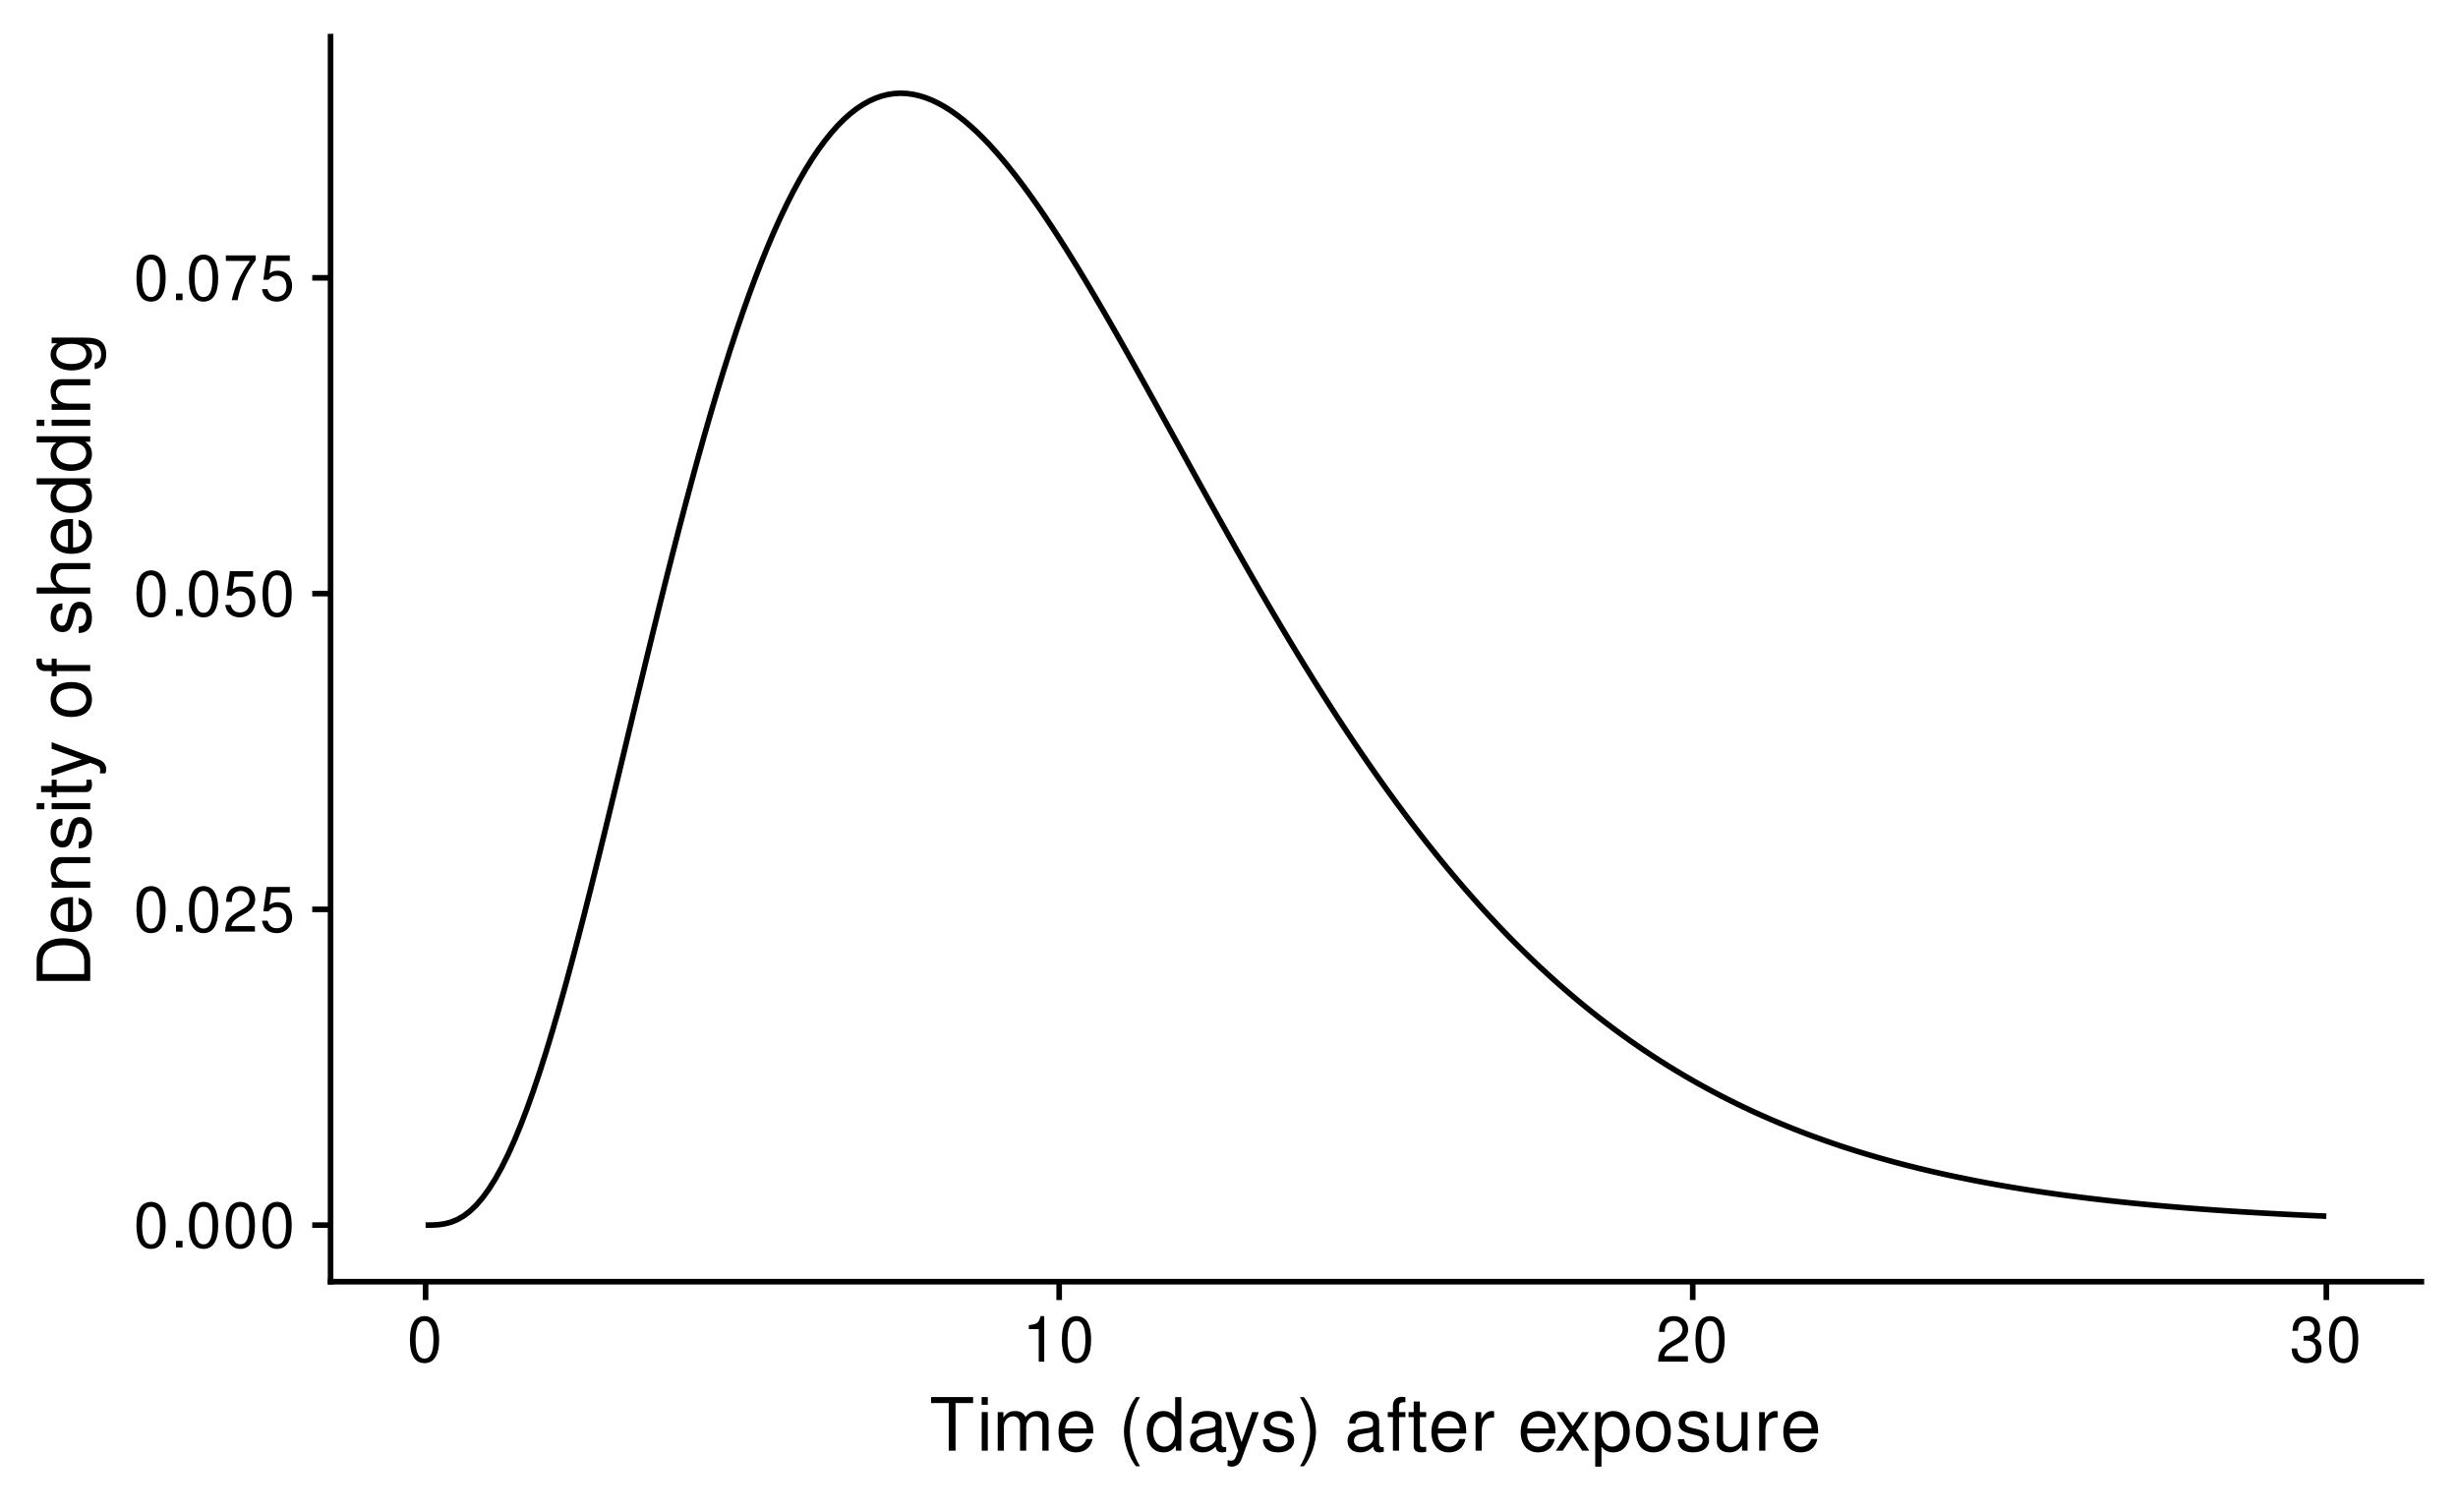 <?xml version="1.0" encoding="UTF-8"?>
<svg xmlns="http://www.w3.org/2000/svg" xmlns:xlink="http://www.w3.org/1999/xlink" width="468" height="288" viewBox="0 0 468 288">
<defs>
<g>
<g id="glyph-0-0">
</g>
<g id="glyph-0-1">
<path d="M 3.297 -8.672 C 2.516 -8.672 1.781 -8.312 1.344 -7.734 C 0.797 -6.953 0.516 -5.812 0.516 -4.203 C 0.516 -1.266 1.469 0.281 3.297 0.281 C 5.094 0.281 6.078 -1.266 6.078 -4.125 C 6.078 -5.812 5.812 -6.938 5.25 -7.734 C 4.812 -8.328 4.109 -8.672 3.297 -8.672 Z M 3.297 -7.734 C 4.438 -7.734 5 -6.578 5 -4.219 C 5 -1.75 4.453 -0.594 3.281 -0.594 C 2.156 -0.594 1.594 -1.797 1.594 -4.188 C 1.594 -6.578 2.156 -7.734 3.297 -7.734 Z M 3.297 -7.734 "/>
</g>
<g id="glyph-0-2">
<path d="M 2.297 -1.25 L 1.047 -1.25 L 1.047 0 L 2.297 0 Z M 2.297 -1.25 "/>
</g>
<g id="glyph-0-3">
<path d="M 6.078 -1.047 L 1.594 -1.047 C 1.703 -1.766 2.094 -2.219 3.125 -2.859 L 4.328 -3.531 C 5.516 -4.188 6.125 -5.078 6.125 -6.141 C 6.125 -6.859 5.844 -7.531 5.344 -8 C 4.844 -8.453 4.219 -8.672 3.406 -8.672 C 2.328 -8.672 1.531 -8.297 1.062 -7.547 C 0.75 -7.094 0.625 -6.547 0.594 -5.672 L 1.656 -5.672 C 1.688 -6.266 1.766 -6.609 1.906 -6.906 C 2.188 -7.422 2.734 -7.75 3.375 -7.75 C 4.328 -7.75 5.047 -7.062 5.047 -6.125 C 5.047 -5.422 4.656 -4.828 3.906 -4.391 L 2.797 -3.75 C 1.016 -2.719 0.5 -1.906 0.406 -0.016 L 6.078 -0.016 Z M 6.078 -1.047 "/>
</g>
<g id="glyph-0-4">
<path d="M 5.719 -8.516 L 1.312 -8.516 L 0.688 -3.875 L 1.656 -3.875 C 2.141 -4.469 2.562 -4.672 3.234 -4.672 C 4.375 -4.672 5.078 -3.891 5.078 -2.625 C 5.078 -1.406 4.375 -0.656 3.219 -0.656 C 2.297 -0.656 1.734 -1.125 1.469 -2.094 L 0.422 -2.094 C 0.562 -1.391 0.688 -1.062 0.938 -0.75 C 1.422 -0.094 2.281 0.281 3.234 0.281 C 4.953 0.281 6.156 -0.969 6.156 -2.766 C 6.156 -4.453 5.047 -5.609 3.406 -5.609 C 2.812 -5.609 2.328 -5.453 1.844 -5.094 L 2.172 -7.469 L 5.719 -7.469 Z M 5.719 -8.516 "/>
</g>
<g id="glyph-0-5">
<path d="M 6.234 -8.516 L 0.547 -8.516 L 0.547 -7.469 L 5.141 -7.469 C 3.125 -4.578 2.297 -2.797 1.656 0 L 2.781 0 C 3.25 -2.719 4.312 -5.062 6.234 -7.625 Z M 6.234 -8.516 "/>
</g>
<g id="glyph-0-6">
<path d="M 3.109 -6.188 L 3.109 0 L 4.156 0 L 4.156 -8.672 L 3.469 -8.672 C 3.094 -7.344 2.859 -7.156 1.219 -6.953 L 1.219 -6.188 Z M 3.109 -6.188 "/>
</g>
<g id="glyph-0-7">
<path d="M 2.656 -4 L 3.234 -4 C 4.375 -4 4.984 -3.453 4.984 -2.406 C 4.984 -1.312 4.328 -0.656 3.234 -0.656 C 2.078 -0.656 1.516 -1.25 1.438 -2.516 L 0.391 -2.516 C 0.438 -1.828 0.547 -1.375 0.75 -0.984 C 1.203 -0.141 2.031 0.281 3.188 0.281 C 4.938 0.281 6.078 -0.781 6.078 -2.422 C 6.078 -3.531 5.656 -4.125 4.625 -4.484 C 5.422 -4.812 5.812 -5.406 5.812 -6.281 C 5.812 -7.781 4.844 -8.672 3.234 -8.672 C 1.516 -8.672 0.594 -7.719 0.562 -5.875 L 1.625 -5.875 C 1.625 -6.406 1.688 -6.703 1.812 -6.969 C 2.047 -7.469 2.578 -7.75 3.234 -7.75 C 4.172 -7.75 4.734 -7.188 4.734 -6.25 C 4.734 -5.641 4.531 -5.266 4.062 -5.062 C 3.766 -4.938 3.391 -4.891 2.656 -4.891 Z M 2.656 -4 "/>
</g>
<g id="glyph-1-0">
</g>
<g id="glyph-1-1">
<path d="M 4.953 -9.062 L 8.297 -9.062 L 8.297 -10.203 L 0.297 -10.203 L 0.297 -9.062 L 3.656 -9.062 L 3.656 0 L 4.953 0 Z M 4.953 -9.062 "/>
</g>
<g id="glyph-1-2">
<path d="M 2.094 -7.344 L 0.938 -7.344 L 0.938 0 L 2.094 0 Z M 2.094 -10.203 L 0.922 -10.203 L 0.922 -8.734 L 2.094 -8.734 Z M 2.094 -10.203 "/>
</g>
<g id="glyph-1-3">
<path d="M 0.984 -7.344 L 0.984 0 L 2.156 0 L 2.156 -4.609 C 2.156 -5.672 2.922 -6.531 3.875 -6.531 C 4.75 -6.531 5.234 -5.984 5.234 -5.047 L 5.234 0 L 6.406 0 L 6.406 -4.609 C 6.406 -5.672 7.188 -6.531 8.141 -6.531 C 8.984 -6.531 9.484 -5.984 9.484 -5.047 L 9.484 0 L 10.672 0 L 10.672 -5.5 C 10.672 -6.812 9.906 -7.547 8.547 -7.547 C 7.562 -7.547 6.969 -7.25 6.281 -6.422 C 5.859 -7.203 5.266 -7.547 4.312 -7.547 C 3.328 -7.547 2.672 -7.188 2.062 -6.297 L 2.062 -7.344 Z M 0.984 -7.344 "/>
</g>
<g id="glyph-1-4">
<path d="M 7.188 -3.281 C 7.188 -4.391 7.094 -5.062 6.891 -5.609 C 6.406 -6.812 5.297 -7.547 3.922 -7.547 C 1.875 -7.547 0.562 -5.984 0.562 -3.562 C 0.562 -1.141 1.812 0.328 3.891 0.328 C 5.578 0.328 6.734 -0.625 7.031 -2.219 L 5.859 -2.219 C 5.531 -1.266 4.875 -0.75 3.938 -0.75 C 3.188 -0.75 2.562 -1.094 2.172 -1.703 C 1.891 -2.125 1.797 -2.547 1.781 -3.281 Z M 1.812 -4.234 C 1.906 -5.594 2.734 -6.469 3.906 -6.469 C 5.094 -6.469 5.922 -5.547 5.922 -4.234 Z M 1.812 -4.234 "/>
</g>
<g id="glyph-1-5">
</g>
<g id="glyph-1-6">
<path d="M 3.297 -10.203 C 1.906 -8.375 1.016 -5.828 1.016 -3.625 C 1.016 -1.406 1.906 1.141 3.297 2.969 L 4.078 2.969 C 2.844 0.969 2.156 -1.391 2.156 -3.625 C 2.156 -5.859 2.844 -8.219 4.078 -10.203 Z M 3.297 -10.203 "/>
</g>
<g id="glyph-1-7">
<path d="M 6.938 -10.203 L 5.766 -10.203 L 5.766 -6.406 C 5.281 -7.156 4.5 -7.547 3.516 -7.547 C 1.609 -7.547 0.359 -6.016 0.359 -3.688 C 0.359 -1.203 1.562 0.328 3.562 0.328 C 4.562 0.328 5.266 -0.062 5.891 -0.969 L 5.891 0 L 6.938 0 Z M 3.703 -6.453 C 4.969 -6.453 5.766 -5.344 5.766 -3.578 C 5.766 -1.891 4.953 -0.766 3.719 -0.766 C 2.438 -0.766 1.578 -1.906 1.578 -3.609 C 1.578 -5.312 2.438 -6.453 3.703 -6.453 Z M 3.703 -6.453 "/>
</g>
<g id="glyph-1-8">
<path d="M 7.484 -0.688 C 7.359 -0.656 7.312 -0.656 7.234 -0.656 C 6.828 -0.656 6.609 -0.875 6.609 -1.234 L 6.609 -5.547 C 6.609 -6.844 5.656 -7.547 3.844 -7.547 C 2.766 -7.547 1.922 -7.234 1.406 -6.688 C 1.078 -6.312 0.938 -5.891 0.906 -5.172 L 2.094 -5.172 C 2.188 -6.062 2.719 -6.469 3.812 -6.469 C 4.875 -6.469 5.453 -6.078 5.453 -5.375 L 5.453 -5.062 C 5.438 -4.562 5.188 -4.375 4.234 -4.25 C 2.578 -4.047 2.328 -3.984 1.875 -3.812 C 1.016 -3.438 0.594 -2.797 0.594 -1.844 C 0.594 -0.516 1.516 0.328 3 0.328 C 3.922 0.328 4.656 0 5.484 -0.75 C 5.578 0 5.938 0.328 6.688 0.328 C 6.938 0.328 7.094 0.297 7.484 0.203 Z M 5.453 -2.312 C 5.453 -1.922 5.328 -1.688 4.984 -1.359 C 4.516 -0.922 3.938 -0.703 3.25 -0.703 C 2.344 -0.703 1.812 -1.141 1.812 -1.875 C 1.812 -2.641 2.312 -3.031 3.562 -3.219 C 4.812 -3.391 5.047 -3.438 5.453 -3.625 Z M 5.453 -2.312 "/>
</g>
<g id="glyph-1-9">
<path d="M 5.438 -7.344 L 3.406 -1.625 L 1.531 -7.344 L 0.281 -7.344 L 2.766 0.031 L 2.312 1.188 C 2.109 1.703 1.859 1.906 1.375 1.906 C 1.172 1.906 1.016 1.875 0.75 1.812 L 0.75 2.875 C 1 3 1.234 3.047 1.547 3.047 C 1.922 3.047 2.328 2.922 2.625 2.703 C 3 2.438 3.203 2.125 3.438 1.547 L 6.688 -7.344 Z M 5.438 -7.344 "/>
</g>
<g id="glyph-1-10">
<path d="M 6.125 -5.297 C 6.125 -6.734 5.172 -7.547 3.469 -7.547 C 1.766 -7.547 0.656 -6.656 0.656 -5.312 C 0.656 -4.156 1.25 -3.609 2.984 -3.188 L 4.078 -2.922 C 4.891 -2.734 5.203 -2.438 5.203 -1.922 C 5.203 -1.219 4.516 -0.75 3.5 -0.75 C 2.875 -0.75 2.344 -0.938 2.047 -1.25 C 1.859 -1.453 1.781 -1.672 1.703 -2.188 L 0.469 -2.188 C 0.531 -0.484 1.484 0.328 3.406 0.328 C 5.25 0.328 6.422 -0.594 6.422 -2 C 6.422 -3.094 5.812 -3.703 4.359 -4.047 L 3.234 -4.312 C 2.281 -4.531 1.875 -4.844 1.875 -5.359 C 1.875 -6.047 2.484 -6.469 3.438 -6.469 C 4.375 -6.469 4.875 -6.062 4.906 -5.297 Z M 6.125 -5.297 "/>
</g>
<g id="glyph-1-11">
<path d="M 1.297 2.969 C 2.703 1.141 3.578 -1.406 3.578 -3.609 C 3.578 -5.828 2.703 -8.375 1.297 -10.203 L 0.531 -10.203 C 1.766 -8.203 2.453 -5.859 2.453 -3.609 C 2.453 -1.391 1.766 0.984 0.531 2.969 Z M 1.297 2.969 "/>
</g>
<g id="glyph-1-12">
<path d="M 3.609 -7.344 L 2.391 -7.344 L 2.391 -8.484 C 2.391 -8.969 2.656 -9.219 3.203 -9.219 C 3.297 -9.219 3.344 -9.219 3.609 -9.219 L 3.609 -10.172 C 3.344 -10.234 3.188 -10.25 2.953 -10.25 C 1.875 -10.25 1.234 -9.625 1.234 -8.578 L 1.234 -7.344 L 0.25 -7.344 L 0.25 -6.391 L 1.234 -6.391 L 1.234 0 L 2.391 0 L 2.391 -6.391 L 3.609 -6.391 Z M 3.609 -7.344 "/>
</g>
<g id="glyph-1-13">
<path d="M 3.562 -7.344 L 2.359 -7.344 L 2.359 -9.359 L 1.188 -9.359 L 1.188 -7.344 L 0.203 -7.344 L 0.203 -6.391 L 1.188 -6.391 L 1.188 -0.844 C 1.188 -0.078 1.688 0.328 2.609 0.328 C 2.906 0.328 3.156 0.297 3.562 0.219 L 3.562 -0.75 C 3.391 -0.719 3.234 -0.703 3 -0.703 C 2.484 -0.703 2.359 -0.844 2.359 -1.359 L 2.359 -6.391 L 3.562 -6.391 Z M 3.562 -7.344 "/>
</g>
<g id="glyph-1-14">
<path d="M 0.969 -7.344 L 0.969 0 L 2.141 0 L 2.141 -3.812 C 2.156 -5.578 2.891 -6.359 4.5 -6.312 L 4.5 -7.5 C 4.297 -7.531 4.188 -7.547 4.047 -7.547 C 3.297 -7.547 2.719 -7.094 2.047 -6 L 2.047 -7.344 Z M 0.969 -7.344 "/>
</g>
<g id="glyph-1-15">
<path d="M 4.094 -3.797 L 6.547 -7.344 L 5.234 -7.344 L 3.469 -4.672 L 1.703 -7.344 L 0.375 -7.344 L 2.828 -3.734 L 0.234 0 L 1.562 0 L 3.438 -2.812 L 5.266 0 L 6.625 0 Z M 4.094 -3.797 "/>
</g>
<g id="glyph-1-16">
<path d="M 0.75 3.047 L 1.938 3.047 L 1.938 -0.766 C 2.547 -0.016 3.234 0.328 4.188 0.328 C 6.094 0.328 7.328 -1.203 7.328 -3.547 C 7.328 -6 6.125 -7.547 4.172 -7.547 C 3.172 -7.547 2.375 -7.094 1.828 -6.234 L 1.828 -7.344 L 0.75 -7.344 Z M 3.969 -6.453 C 5.266 -6.453 6.109 -5.312 6.109 -3.562 C 6.109 -1.906 5.25 -0.766 3.969 -0.766 C 2.734 -0.766 1.938 -1.891 1.938 -3.609 C 1.938 -5.328 2.734 -6.453 3.969 -6.453 Z M 3.969 -6.453 "/>
</g>
<g id="glyph-1-17">
<path d="M 3.812 -7.547 C 1.734 -7.547 0.5 -6.078 0.5 -3.609 C 0.5 -1.141 1.734 0.328 3.828 0.328 C 5.891 0.328 7.141 -1.141 7.141 -3.562 C 7.141 -6.109 5.938 -7.547 3.812 -7.547 Z M 3.828 -6.469 C 5.141 -6.469 5.922 -5.391 5.922 -3.562 C 5.922 -1.828 5.109 -0.75 3.828 -0.75 C 2.516 -0.75 1.719 -1.828 1.719 -3.609 C 1.719 -5.391 2.516 -6.469 3.828 -6.469 Z M 3.828 -6.469 "/>
</g>
<g id="glyph-1-18">
<path d="M 6.75 0 L 6.75 -7.344 L 5.594 -7.344 L 5.594 -3.172 C 5.594 -1.688 4.797 -0.703 3.578 -0.703 C 2.656 -0.703 2.078 -1.266 2.078 -2.141 L 2.078 -7.344 L 0.906 -7.344 L 0.906 -1.688 C 0.906 -0.469 1.812 0.328 3.25 0.328 C 4.328 0.328 5.016 -0.062 5.703 -1.016 L 5.703 0 Z M 6.75 0 "/>
</g>
<g id="glyph-2-0">
</g>
<g id="glyph-2-1">
<path d="M 0 -1.25 L 0 -5.188 C 0 -7.75 -1.938 -9.344 -5.109 -9.344 C -8.281 -9.344 -10.203 -7.766 -10.203 -5.188 L -10.203 -1.25 Z M -1.141 -2.547 L -9.062 -2.547 L -9.062 -4.953 C -9.062 -6.969 -7.703 -8.031 -5.094 -8.031 C -2.5 -8.031 -1.141 -6.969 -1.141 -4.953 Z M -1.141 -2.547 "/>
</g>
<g id="glyph-2-2">
<path d="M -3.281 -7.188 C -4.391 -7.188 -5.062 -7.094 -5.609 -6.891 C -6.812 -6.406 -7.547 -5.297 -7.547 -3.922 C -7.547 -1.875 -5.984 -0.562 -3.562 -0.562 C -1.141 -0.562 0.328 -1.812 0.328 -3.891 C 0.328 -5.578 -0.625 -6.734 -2.219 -7.031 L -2.219 -5.859 C -1.266 -5.531 -0.75 -4.875 -0.75 -3.938 C -0.75 -3.188 -1.094 -2.562 -1.703 -2.172 C -2.125 -1.891 -2.547 -1.797 -3.281 -1.781 Z M -4.234 -1.812 C -5.594 -1.906 -6.469 -2.734 -6.469 -3.906 C -6.469 -5.094 -5.547 -5.922 -4.234 -5.922 Z M -4.234 -1.812 "/>
</g>
<g id="glyph-2-3">
<path d="M -7.344 -0.984 L 0 -0.984 L 0 -2.156 L -4.047 -2.156 C -5.547 -2.156 -6.531 -2.938 -6.531 -4.141 C -6.531 -5.062 -5.969 -5.656 -5.078 -5.656 L 0 -5.656 L 0 -6.812 L -5.547 -6.812 C -6.766 -6.812 -7.547 -5.906 -7.547 -4.5 C -7.547 -3.406 -7.125 -2.703 -6.109 -2.062 L -7.344 -2.062 Z M -7.344 -0.984 "/>
</g>
<g id="glyph-2-4">
<path d="M -5.297 -6.125 C -6.734 -6.125 -7.547 -5.172 -7.547 -3.469 C -7.547 -1.766 -6.656 -0.656 -5.312 -0.656 C -4.156 -0.656 -3.609 -1.25 -3.188 -2.984 L -2.922 -4.078 C -2.734 -4.891 -2.438 -5.203 -1.922 -5.203 C -1.219 -5.203 -0.75 -4.516 -0.75 -3.5 C -0.75 -2.875 -0.938 -2.344 -1.25 -2.047 C -1.453 -1.859 -1.672 -1.781 -2.188 -1.703 L -2.188 -0.469 C -0.484 -0.531 0.328 -1.484 0.328 -3.406 C 0.328 -5.25 -0.594 -6.422 -2 -6.422 C -3.094 -6.422 -3.703 -5.812 -4.047 -4.359 L -4.312 -3.234 C -4.531 -2.281 -4.844 -1.875 -5.359 -1.875 C -6.047 -1.875 -6.469 -2.484 -6.469 -3.438 C -6.469 -4.375 -6.062 -4.875 -5.297 -4.906 Z M -5.297 -6.125 "/>
</g>
<g id="glyph-2-5">
<path d="M -7.344 -2.094 L -7.344 -0.938 L 0 -0.938 L 0 -2.094 Z M -10.203 -2.094 L -10.203 -0.922 L -8.734 -0.922 L -8.734 -2.094 Z M -10.203 -2.094 "/>
</g>
<g id="glyph-2-6">
<path d="M -7.344 -3.562 L -7.344 -2.359 L -9.359 -2.359 L -9.359 -1.188 L -7.344 -1.188 L -7.344 -0.203 L -6.391 -0.203 L -6.391 -1.188 L -0.844 -1.188 C -0.078 -1.188 0.328 -1.688 0.328 -2.609 C 0.328 -2.906 0.297 -3.156 0.219 -3.562 L -0.75 -3.562 C -0.719 -3.391 -0.703 -3.234 -0.703 -3 C -0.703 -2.484 -0.844 -2.359 -1.359 -2.359 L -6.391 -2.359 L -6.391 -3.562 Z M -7.344 -3.562 "/>
</g>
<g id="glyph-2-7">
<path d="M -7.344 -5.438 L -1.625 -3.406 L -7.344 -1.531 L -7.344 -0.281 L 0.031 -2.766 L 1.188 -2.312 C 1.703 -2.109 1.906 -1.859 1.906 -1.375 C 1.906 -1.172 1.875 -1.016 1.812 -0.75 L 2.875 -0.75 C 3 -1 3.047 -1.234 3.047 -1.547 C 3.047 -1.922 2.922 -2.328 2.703 -2.625 C 2.438 -3 2.125 -3.203 1.547 -3.438 L -7.344 -6.688 Z M -7.344 -5.438 "/>
</g>
<g id="glyph-2-8">
</g>
<g id="glyph-2-9">
<path d="M -7.547 -3.812 C -7.547 -1.734 -6.078 -0.5 -3.609 -0.5 C -1.141 -0.5 0.328 -1.734 0.328 -3.828 C 0.328 -5.891 -1.141 -7.141 -3.562 -7.141 C -6.109 -7.141 -7.547 -5.938 -7.547 -3.812 Z M -6.469 -3.828 C -6.469 -5.141 -5.391 -5.922 -3.562 -5.922 C -1.828 -5.922 -0.75 -5.109 -0.75 -3.828 C -0.75 -2.516 -1.828 -1.719 -3.609 -1.719 C -5.391 -1.719 -6.469 -2.516 -6.469 -3.828 Z M -6.469 -3.828 "/>
</g>
<g id="glyph-2-10">
<path d="M -7.344 -3.609 L -7.344 -2.391 L -8.484 -2.391 C -8.969 -2.391 -9.219 -2.656 -9.219 -3.203 C -9.219 -3.297 -9.219 -3.344 -9.219 -3.609 L -10.172 -3.609 C -10.234 -3.344 -10.25 -3.188 -10.25 -2.953 C -10.25 -1.875 -9.625 -1.234 -8.578 -1.234 L -7.344 -1.234 L -7.344 -0.25 L -6.391 -0.25 L -6.391 -1.234 L 0 -1.234 L 0 -2.391 L -6.391 -2.391 L -6.391 -3.609 Z M -7.344 -3.609 "/>
</g>
<g id="glyph-2-11">
<path d="M -10.203 -0.984 L 0 -0.984 L 0 -2.141 L -4.047 -2.141 C -5.547 -2.141 -6.531 -2.922 -6.531 -4.125 C -6.531 -4.516 -6.406 -4.891 -6.203 -5.172 C -5.953 -5.5 -5.594 -5.641 -5.078 -5.641 L 0 -5.641 L 0 -6.797 L -5.547 -6.797 C -6.781 -6.797 -7.547 -5.922 -7.547 -4.5 C -7.547 -3.453 -7.219 -2.828 -6.328 -2.141 L -10.203 -2.141 Z M -10.203 -0.984 "/>
</g>
<g id="glyph-2-12">
<path d="M -10.203 -6.938 L -10.203 -5.766 L -6.406 -5.766 C -7.156 -5.281 -7.547 -4.5 -7.547 -3.516 C -7.547 -1.609 -6.016 -0.359 -3.688 -0.359 C -1.203 -0.359 0.328 -1.562 0.328 -3.562 C 0.328 -4.562 -0.062 -5.266 -0.969 -5.891 L 0 -5.891 L 0 -6.938 Z M -6.453 -3.703 C -6.453 -4.969 -5.344 -5.766 -3.578 -5.766 C -1.891 -5.766 -0.766 -4.953 -0.766 -3.719 C -0.766 -2.438 -1.906 -1.578 -3.609 -1.578 C -5.312 -1.578 -6.453 -2.438 -6.453 -3.703 Z M -6.453 -3.703 "/>
</g>
<g id="glyph-2-13">
<path d="M -7.344 -5.656 L -6.266 -5.656 C -7.156 -5.062 -7.547 -4.422 -7.547 -3.5 C -7.547 -1.719 -5.891 -0.484 -3.547 -0.484 C -2.312 -0.484 -1.406 -0.781 -0.672 -1.406 C -0.031 -1.953 0.328 -2.656 0.328 -3.422 C 0.328 -4.297 -0.062 -4.922 -1 -5.547 L -0.609 -5.547 C 1.344 -5.547 2.078 -5 2.078 -3.547 C 2.078 -2.547 1.688 -2.031 0.844 -1.922 L 0.844 -0.734 C 2.203 -0.844 3.047 -1.922 3.047 -3.516 C 3.047 -4.594 2.703 -5.484 2.109 -5.969 C 1.422 -6.531 0.516 -6.734 -1.203 -6.734 L -7.344 -6.734 Z M -6.469 -3.609 C -6.469 -4.844 -5.438 -5.547 -3.562 -5.547 C -1.797 -5.547 -0.75 -4.828 -0.75 -3.609 C -0.75 -2.406 -1.812 -1.703 -3.609 -1.703 C -5.406 -1.703 -6.469 -2.406 -6.469 -3.609 Z M -6.469 -3.609 "/>
</g>
</g>
</defs>
<rect x="-46.8" y="-28.8" width="561.6" height="345.6" fill="rgb(100%, 100%, 100%)" fill-opacity="1"/>
<path fill="none" stroke-width="1.067" stroke-linecap="butt" stroke-linejoin="round" stroke="rgb(0%, 0%, 0%)" stroke-opacity="1" stroke-miterlimit="10" d="M 81.031 233.285 L 82.238 233.277 L 83.445 233.211 L 84.652 233.039 L 85.855 232.727 L 87.062 232.238 L 88.27 231.543 L 89.477 230.625 L 90.684 229.473 L 91.887 228.066 L 93.094 226.406 L 94.301 224.492 L 95.508 222.312 L 96.715 219.883 L 97.922 217.203 L 99.125 214.281 L 100.332 211.125 L 101.539 207.746 L 102.746 204.156 L 103.953 200.371 L 105.156 196.398 L 106.363 192.258 L 107.57 187.965 L 108.777 183.531 L 109.984 178.969 L 111.191 174.301 L 112.395 169.539 L 113.602 164.695 L 114.809 159.789 L 116.016 154.828 L 117.223 149.836 L 118.43 144.82 L 119.633 139.797 L 120.84 134.773 L 122.047 129.77 L 123.254 124.793 L 124.461 119.852 L 125.664 114.965 L 126.871 110.133 L 128.078 105.375 L 129.285 100.691 L 130.492 96.094 L 131.699 91.594 L 132.902 87.191 L 134.109 82.898 L 135.316 78.715 L 136.523 74.656 L 137.73 70.719 L 138.934 66.906 L 140.141 63.23 L 141.348 59.691 L 142.555 56.289 L 143.762 53.027 L 144.969 49.91 L 146.172 46.938 L 147.379 44.113 L 148.586 41.438 L 149.793 38.906 L 151 36.523 L 152.207 34.293 L 153.41 32.207 L 154.617 30.27 L 155.824 28.48 L 157.031 26.836 L 158.238 25.332 L 159.441 23.977 L 160.648 22.758 L 161.855 21.676 L 163.062 20.734 L 164.27 19.926 L 165.477 19.25 L 166.68 18.703 L 167.887 18.281 L 169.094 17.984 L 170.301 17.809 L 171.508 17.75 L 172.711 17.809 L 173.918 17.977 L 175.125 18.254 L 176.332 18.637 L 177.539 19.121 L 178.746 19.707 L 179.949 20.387 L 181.156 21.16 L 182.363 22.023 L 183.57 22.969 L 184.777 24 L 185.98 25.109 L 187.188 26.297 L 188.395 27.555 L 189.602 28.883 L 190.809 30.281 L 192.016 31.738 L 193.219 33.258 L 194.426 34.836 L 195.633 36.465 L 196.84 38.148 L 198.047 39.879 L 199.254 41.656 L 200.457 43.477 L 201.664 45.336 L 202.871 47.234 L 204.078 49.168 L 205.285 51.133 L 206.488 53.129 L 207.695 55.152 L 208.902 57.199 L 210.109 59.27 L 211.316 61.363 L 212.523 63.473 L 213.727 65.598 L 214.934 67.738 L 216.141 69.895 L 217.348 72.059 L 218.555 74.23 L 219.758 76.41 L 220.965 78.594 L 222.172 80.785 L 223.379 82.973 L 225.793 87.355 L 226.996 89.543 L 228.203 91.727 L 229.41 93.906 L 230.617 96.078 L 231.824 98.242 L 233.031 100.398 L 234.234 102.543 L 235.441 104.68 L 236.648 106.805 L 237.855 108.914 L 239.062 111.016 L 240.266 113.098 L 241.473 115.164 L 242.68 117.219 L 243.887 119.254 L 245.094 121.273 L 246.301 123.273 L 247.504 125.254 L 248.711 127.219 L 249.918 129.16 L 251.125 131.086 L 252.332 132.988 L 253.535 134.871 L 254.742 136.734 L 255.949 138.574 L 257.156 140.391 L 258.363 142.188 L 259.57 143.961 L 260.773 145.711 L 261.98 147.438 L 263.188 149.145 L 264.395 150.828 L 265.602 152.488 L 266.809 154.121 L 268.012 155.734 L 269.219 157.324 L 270.426 158.891 L 271.633 160.434 L 272.84 161.953 L 274.043 163.449 L 275.25 164.922 L 276.457 166.371 L 277.664 167.797 L 278.871 169.199 L 280.078 170.578 L 281.281 171.934 L 282.488 173.27 L 283.695 174.578 L 284.902 175.867 L 286.109 177.137 L 287.312 178.379 L 288.52 179.602 L 289.727 180.801 L 290.934 181.98 L 292.141 183.137 L 293.348 184.273 L 294.551 185.387 L 295.758 186.48 L 296.965 187.555 L 298.172 188.605 L 299.379 189.641 L 300.582 190.652 L 301.789 191.645 L 302.996 192.617 L 304.203 193.57 L 305.41 194.508 L 306.617 195.422 L 307.82 196.32 L 309.027 197.199 L 310.234 198.062 L 311.441 198.906 L 312.648 199.734 L 313.855 200.543 L 315.059 201.336 L 316.266 202.109 L 317.473 202.871 L 318.68 203.613 L 319.887 204.34 L 321.09 205.051 L 322.297 205.746 L 323.504 206.43 L 324.711 207.094 L 325.918 207.746 L 327.125 208.383 L 328.328 209.004 L 329.535 209.613 L 330.742 210.211 L 331.949 210.793 L 333.156 211.359 L 334.359 211.918 L 335.566 212.461 L 336.773 212.992 L 337.98 213.508 L 339.188 214.016 L 340.395 214.512 L 341.598 214.992 L 342.805 215.465 L 344.012 215.926 L 345.219 216.379 L 346.426 216.816 L 347.633 217.246 L 348.836 217.664 L 350.043 218.074 L 351.25 218.473 L 352.457 218.863 L 353.664 219.242 L 354.867 219.613 L 356.074 219.973 L 357.281 220.328 L 358.488 220.672 L 359.695 221.008 L 360.902 221.336 L 362.105 221.656 L 363.312 221.965 L 364.52 222.27 L 365.727 222.566 L 366.934 222.855 L 368.137 223.137 L 369.344 223.41 L 370.551 223.68 L 371.758 223.941 L 372.965 224.195 L 374.172 224.441 L 375.375 224.684 L 376.582 224.918 L 377.789 225.148 L 378.996 225.371 L 380.203 225.59 L 381.41 225.801 L 382.613 226.008 L 385.027 226.406 L 387.441 226.781 L 388.645 226.961 L 389.852 227.137 L 391.059 227.309 L 392.266 227.477 L 393.473 227.641 L 394.68 227.797 L 395.883 227.953 L 398.297 228.25 L 399.504 228.391 L 400.711 228.527 L 401.914 228.664 L 404.328 228.922 L 405.535 229.047 L 406.742 229.168 L 407.949 229.285 L 409.152 229.398 L 411.566 229.617 L 412.773 229.723 L 413.98 229.824 L 415.184 229.926 L 418.805 230.207 L 420.012 230.297 L 421.219 230.383 L 422.422 230.465 L 424.836 230.629 L 426.043 230.703 L 427.25 230.781 L 428.457 230.852 L 429.66 230.922 L 430.867 230.992 L 433.281 231.125 L 434.488 231.188 L 435.691 231.25 L 439.312 231.426 L 440.52 231.48 L 441.727 231.531 L 442.93 231.586 "/>
<path fill="none" stroke-width="1.067" stroke-linecap="square" stroke-linejoin="round" stroke="rgb(0%, 0%, 0%)" stroke-opacity="1" stroke-miterlimit="10" d="M 62.938 244.062 L 62.938 6.973 "/>
<g fill="rgb(0%, 0%, 0%)" fill-opacity="1">
<use xlink:href="#glyph-0-1" x="25.461" y="237.533"/>
<use xlink:href="#glyph-0-2" x="32.461" y="237.533"/>
<use xlink:href="#glyph-0-1" x="35.461" y="237.533"/>
<use xlink:href="#glyph-0-1" x="42.461" y="237.533"/>
<use xlink:href="#glyph-0-1" x="49.461" y="237.533"/>
</g>
<g fill="rgb(0%, 0%, 0%)" fill-opacity="1">
<use xlink:href="#glyph-0-1" x="25.461" y="177.408"/>
<use xlink:href="#glyph-0-2" x="32.461" y="177.408"/>
<use xlink:href="#glyph-0-1" x="35.461" y="177.408"/>
<use xlink:href="#glyph-0-3" x="42.461" y="177.408"/>
<use xlink:href="#glyph-0-4" x="49.461" y="177.408"/>
</g>
<g fill="rgb(0%, 0%, 0%)" fill-opacity="1">
<use xlink:href="#glyph-0-1" x="25.461" y="117.279"/>
<use xlink:href="#glyph-0-2" x="32.461" y="117.279"/>
<use xlink:href="#glyph-0-1" x="35.461" y="117.279"/>
<use xlink:href="#glyph-0-4" x="42.461" y="117.279"/>
<use xlink:href="#glyph-0-1" x="49.461" y="117.279"/>
</g>
<g fill="rgb(0%, 0%, 0%)" fill-opacity="1">
<use xlink:href="#glyph-0-1" x="25.461" y="57.154"/>
<use xlink:href="#glyph-0-2" x="32.461" y="57.154"/>
<use xlink:href="#glyph-0-1" x="35.461" y="57.154"/>
<use xlink:href="#glyph-0-5" x="42.461" y="57.154"/>
<use xlink:href="#glyph-0-4" x="49.461" y="57.154"/>
</g>
<path fill="none" stroke-width="1.067" stroke-linecap="butt" stroke-linejoin="round" stroke="rgb(0%, 0%, 0%)" stroke-opacity="1" stroke-miterlimit="10" d="M 59.449 233.285 L 62.938 233.285 "/>
<path fill="none" stroke-width="1.067" stroke-linecap="butt" stroke-linejoin="round" stroke="rgb(0%, 0%, 0%)" stroke-opacity="1" stroke-miterlimit="10" d="M 59.449 173.16 L 62.938 173.16 "/>
<path fill="none" stroke-width="1.067" stroke-linecap="butt" stroke-linejoin="round" stroke="rgb(0%, 0%, 0%)" stroke-opacity="1" stroke-miterlimit="10" d="M 59.449 113.031 L 62.938 113.031 "/>
<path fill="none" stroke-width="1.067" stroke-linecap="butt" stroke-linejoin="round" stroke="rgb(0%, 0%, 0%)" stroke-opacity="1" stroke-miterlimit="10" d="M 59.449 52.906 L 62.938 52.906 "/>
<path fill="none" stroke-width="1.067" stroke-linecap="square" stroke-linejoin="round" stroke="rgb(0%, 0%, 0%)" stroke-opacity="1" stroke-miterlimit="10" d="M 62.938 244.062 L 461.027 244.062 "/>
<path fill="none" stroke-width="1.067" stroke-linecap="butt" stroke-linejoin="round" stroke="rgb(0%, 0%, 0%)" stroke-opacity="1" stroke-miterlimit="10" d="M 81.031 247.551 L 81.031 244.062 "/>
<path fill="none" stroke-width="1.067" stroke-linecap="butt" stroke-linejoin="round" stroke="rgb(0%, 0%, 0%)" stroke-opacity="1" stroke-miterlimit="10" d="M 201.664 247.551 L 201.664 244.062 "/>
<path fill="none" stroke-width="1.067" stroke-linecap="butt" stroke-linejoin="round" stroke="rgb(0%, 0%, 0%)" stroke-opacity="1" stroke-miterlimit="10" d="M 322.297 247.551 L 322.297 244.062 "/>
<path fill="none" stroke-width="1.067" stroke-linecap="butt" stroke-linejoin="round" stroke="rgb(0%, 0%, 0%)" stroke-opacity="1" stroke-miterlimit="10" d="M 442.93 247.551 L 442.93 244.062 "/>
<g fill="rgb(0%, 0%, 0%)" fill-opacity="1">
<use xlink:href="#glyph-0-1" x="77.531" y="259.287"/>
</g>
<g fill="rgb(0%, 0%, 0%)" fill-opacity="1">
<use xlink:href="#glyph-0-6" x="194.664" y="259.287"/>
<use xlink:href="#glyph-0-1" x="201.664" y="259.287"/>
</g>
<g fill="rgb(0%, 0%, 0%)" fill-opacity="1">
<use xlink:href="#glyph-0-3" x="315.297" y="259.287"/>
<use xlink:href="#glyph-0-1" x="322.297" y="259.287"/>
</g>
<g fill="rgb(0%, 0%, 0%)" fill-opacity="1">
<use xlink:href="#glyph-0-7" x="435.93" y="259.287"/>
<use xlink:href="#glyph-0-1" x="442.93" y="259.287"/>
</g>
<g fill="rgb(0%, 0%, 0%)" fill-opacity="1">
<use xlink:href="#glyph-1-1" x="176.98" y="276.233"/>
<use xlink:href="#glyph-1-2" x="185.98" y="276.233"/>
<use xlink:href="#glyph-1-3" x="188.98" y="276.233"/>
<use xlink:href="#glyph-1-4" x="200.98" y="276.233"/>
<use xlink:href="#glyph-1-5" x="208.98" y="276.233"/>
<use xlink:href="#glyph-1-6" x="212.98" y="276.233"/>
<use xlink:href="#glyph-1-7" x="217.98" y="276.233"/>
<use xlink:href="#glyph-1-8" x="225.98" y="276.233"/>
<use xlink:href="#glyph-1-9" x="232.98" y="276.233"/>
<use xlink:href="#glyph-1-10" x="239.98" y="276.233"/>
<use xlink:href="#glyph-1-11" x="246.98" y="276.233"/>
<use xlink:href="#glyph-1-5" x="251.98" y="276.233"/>
<use xlink:href="#glyph-1-8" x="255.98" y="276.233"/>
<use xlink:href="#glyph-1-12" x="263.98" y="276.233"/>
<use xlink:href="#glyph-1-13" x="267.98" y="276.233"/>
<use xlink:href="#glyph-1-4" x="271.98" y="276.233"/>
<use xlink:href="#glyph-1-14" x="279.98" y="276.233"/>
<use xlink:href="#glyph-1-5" x="284.98" y="276.233"/>
<use xlink:href="#glyph-1-4" x="288.98" y="276.233"/>
<use xlink:href="#glyph-1-15" x="295.98" y="276.233"/>
<use xlink:href="#glyph-1-16" x="302.98" y="276.233"/>
<use xlink:href="#glyph-1-17" x="310.98" y="276.233"/>
<use xlink:href="#glyph-1-10" x="318.98" y="276.233"/>
<use xlink:href="#glyph-1-18" x="325.98" y="276.233"/>
<use xlink:href="#glyph-1-14" x="333.98" y="276.233"/>
<use xlink:href="#glyph-1-4" x="338.98" y="276.233"/>
</g>
<g fill="rgb(0%, 0%, 0%)" fill-opacity="1">
<use xlink:href="#glyph-2-1" x="17.179" y="188.02"/>
<use xlink:href="#glyph-2-2" x="17.179" y="178.02"/>
<use xlink:href="#glyph-2-3" x="17.179" y="170.02"/>
<use xlink:href="#glyph-2-4" x="17.179" y="162.02"/>
<use xlink:href="#glyph-2-5" x="17.179" y="155.02"/>
<use xlink:href="#glyph-2-6" x="17.179" y="152.02"/>
<use xlink:href="#glyph-2-7" x="17.179" y="148.02"/>
<use xlink:href="#glyph-2-8" x="17.179" y="141.02"/>
<use xlink:href="#glyph-2-9" x="17.179" y="137.02"/>
<use xlink:href="#glyph-2-10" x="17.179" y="129.02"/>
<use xlink:href="#glyph-2-8" x="17.179" y="125.02"/>
<use xlink:href="#glyph-2-4" x="17.179" y="121.02"/>
<use xlink:href="#glyph-2-11" x="17.179" y="114.02"/>
<use xlink:href="#glyph-2-2" x="17.179" y="106.02"/>
<use xlink:href="#glyph-2-12" x="17.179" y="98.02"/>
<use xlink:href="#glyph-2-12" x="17.179" y="90.02"/>
<use xlink:href="#glyph-2-5" x="17.179" y="82.02"/>
<use xlink:href="#glyph-2-3" x="17.179" y="79.02"/>
<use xlink:href="#glyph-2-13" x="17.179" y="71.02"/>
</g>
</svg>
